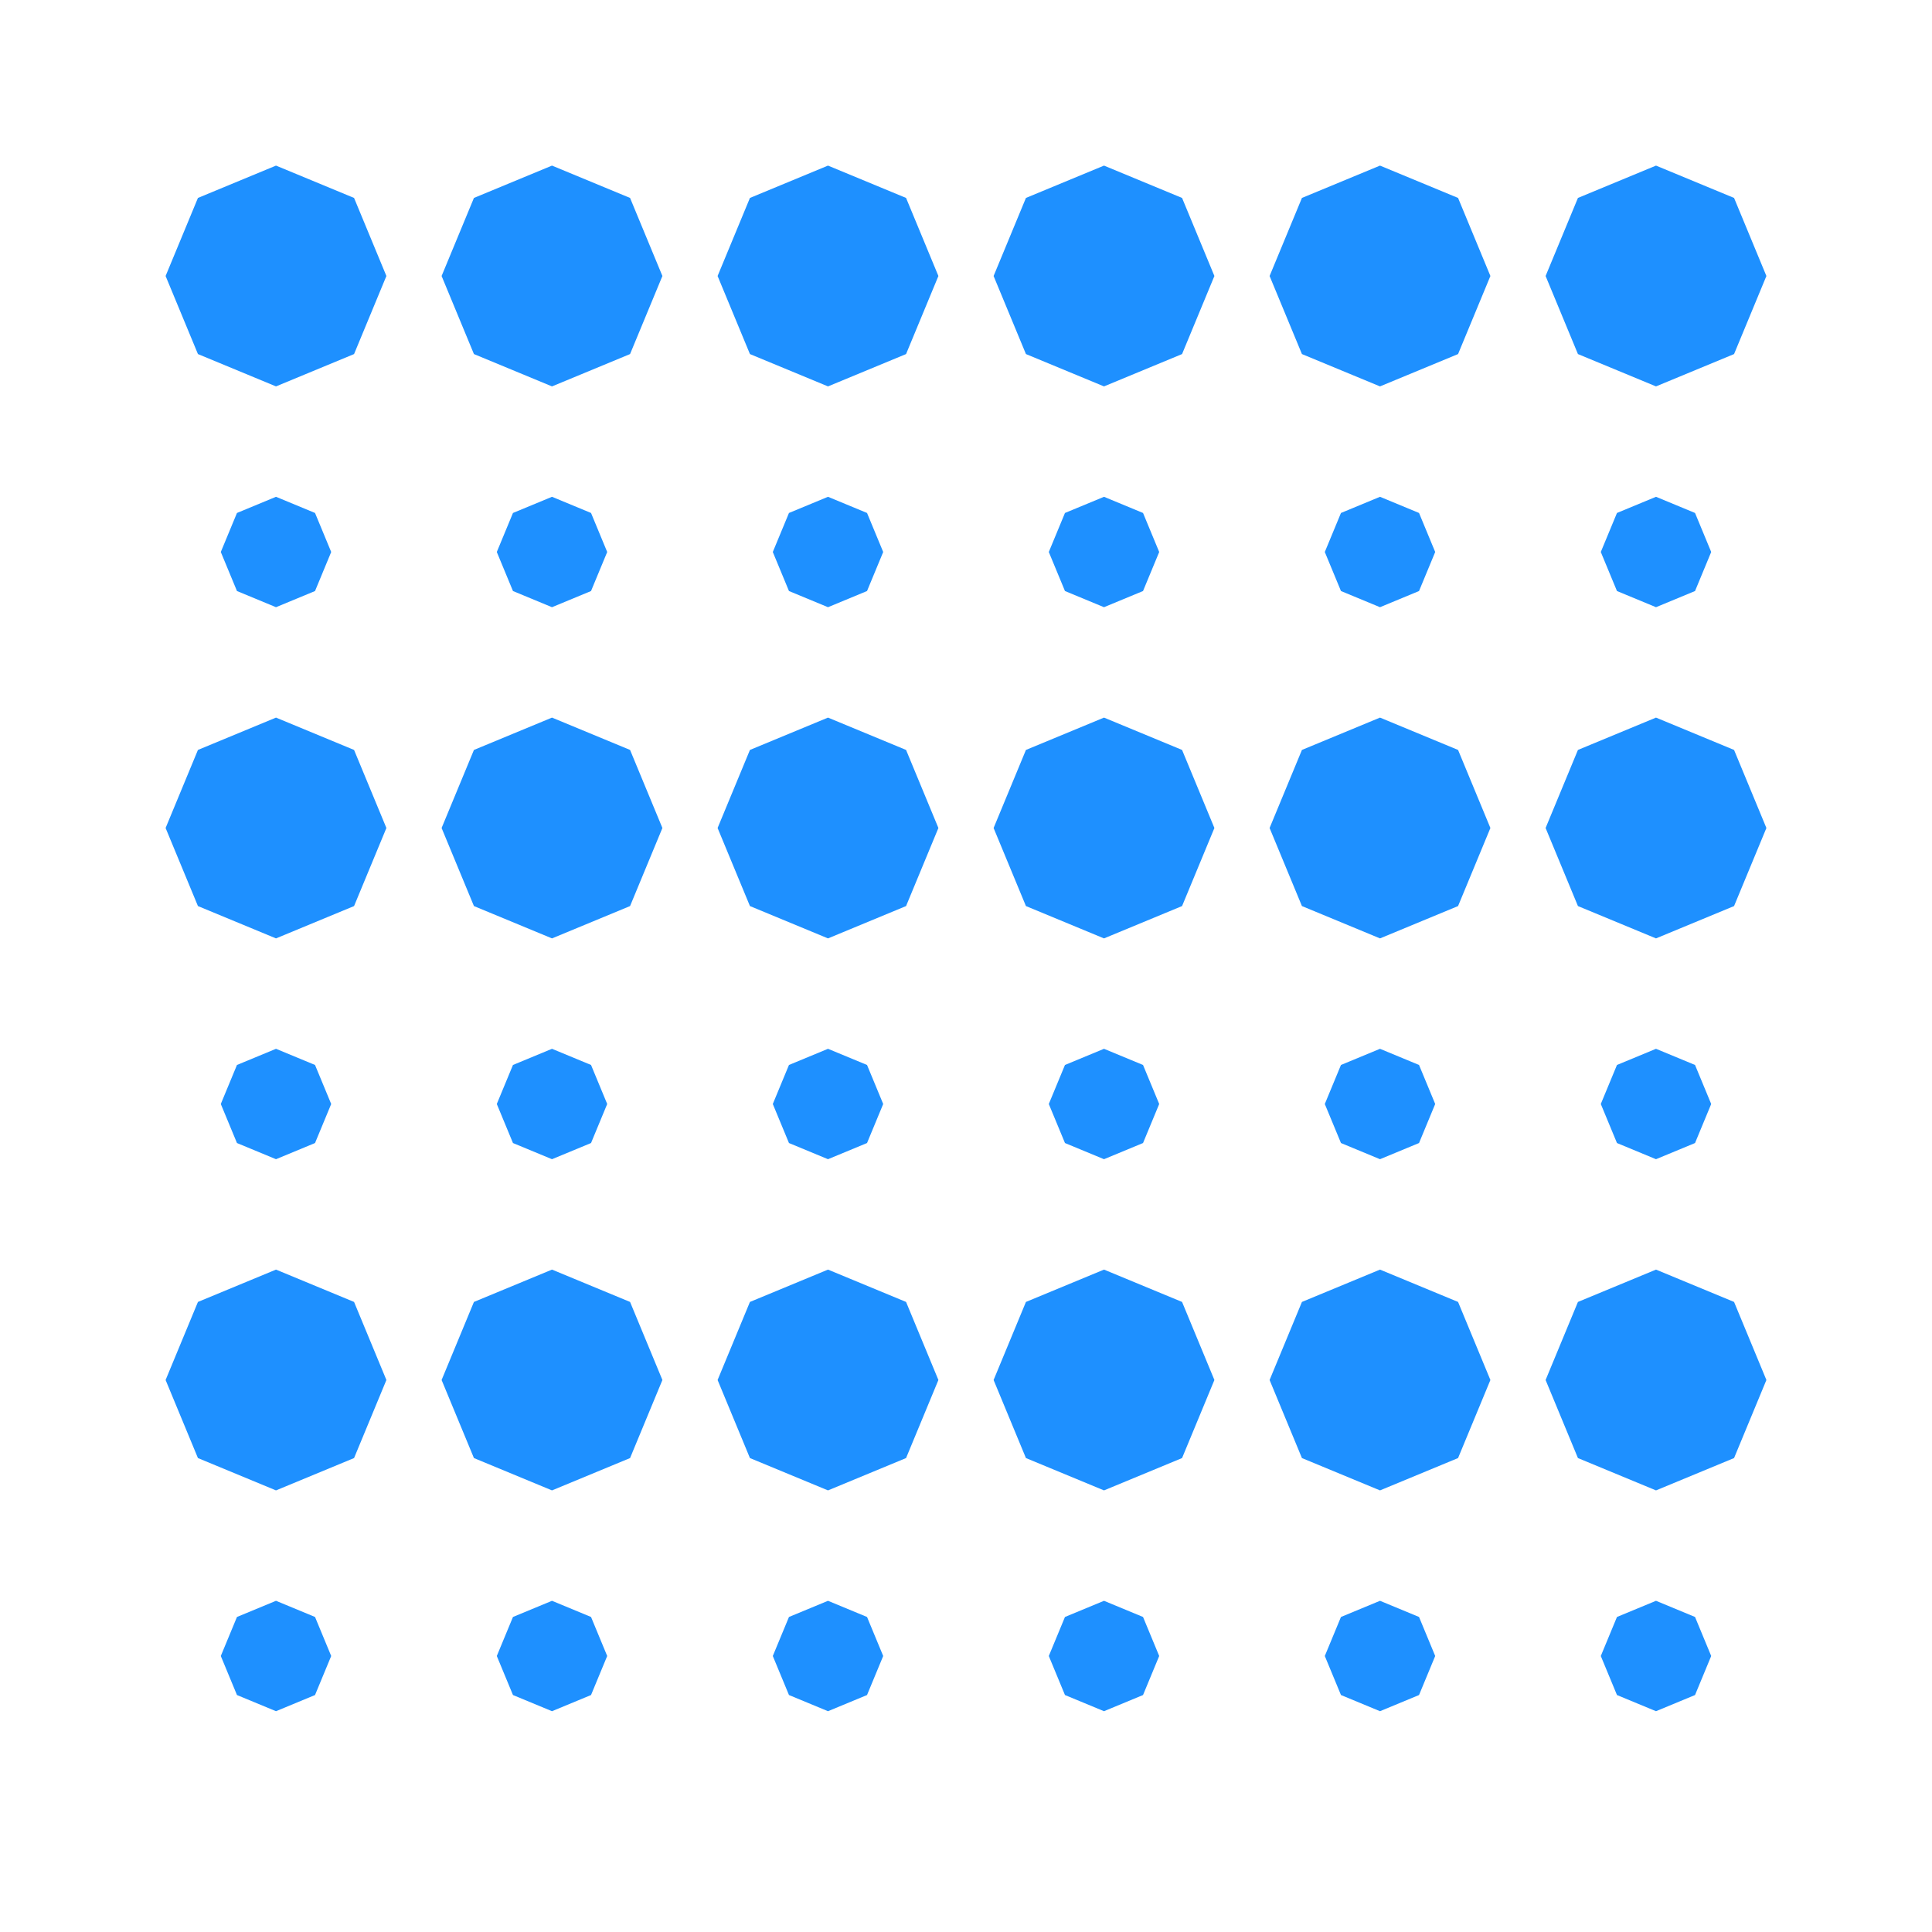 <?xml version="1.0" encoding="utf-8" ?>
<svg baseProfile="tiny" height="350" version="1.2" width="350" xmlns="http://www.w3.org/2000/svg" xmlns:ev="http://www.w3.org/2001/xml-events" xmlns:xlink="http://www.w3.org/1999/xlink">
  <defs/>
  <polygon fill="dodgerblue" points="50.0,30.0 35.858,35.858 30.0,50.0 35.858,64.142 50.0,70.0 64.142,64.142 70.0,50.0 64.142,35.858" stroke-width="0" transform=" rotate(0, 50, 50)"/>
  <polygon fill="dodgerblue" points="100.0,30.0 85.858,35.858 80.0,50.0 85.858,64.142 100.0,70.0 114.142,64.142 120.0,50.0 114.142,35.858" stroke-width="0" transform=" rotate(0, 100, 50)"/>
  <polygon fill="dodgerblue" points="150.0,30.0 135.858,35.858 130.0,50.0 135.858,64.142 150.0,70.0 164.142,64.142 170.0,50.0 164.142,35.858" stroke-width="0" transform=" rotate(0, 150, 50)"/>
  <polygon fill="dodgerblue" points="200.0,30.0 185.858,35.858 180.0,50.0 185.858,64.142 200.0,70.0 214.142,64.142 220.0,50.0 214.142,35.858" stroke-width="0" transform=" rotate(0, 200, 50)"/>
  <polygon fill="dodgerblue" points="250.0,30.0 235.858,35.858 230.0,50.0 235.858,64.142 250.0,70.0 264.142,64.142 270.0,50.0 264.142,35.858" stroke-width="0" transform=" rotate(0, 250, 50)"/>
  <polygon fill="dodgerblue" points="300.0,30.0 285.858,35.858 280.0,50.0 285.858,64.142 300.0,70.0 314.142,64.142 320.0,50.0 314.142,35.858" stroke-width="0" transform=" rotate(0, 300, 50)"/>
  <polygon fill="dodgerblue" points="50.0,90.0 42.929,92.929 40.0,100.0 42.929,107.071 50.0,110.0 57.071,107.071 60.0,100.0 57.071,92.929" stroke-width="0" transform=" rotate(0, 50, 100)"/>
  <polygon fill="dodgerblue" points="100.0,90.0 92.929,92.929 90.0,100.0 92.929,107.071 100.0,110.0 107.071,107.071 110.0,100.0 107.071,92.929" stroke-width="0" transform=" rotate(0, 100, 100)"/>
  <polygon fill="dodgerblue" points="150.0,90.0 142.929,92.929 140.0,100.0 142.929,107.071 150.0,110.0 157.071,107.071 160.0,100.0 157.071,92.929" stroke-width="0" transform=" rotate(0, 150, 100)"/>
  <polygon fill="dodgerblue" points="200.0,90.0 192.929,92.929 190.0,100.0 192.929,107.071 200.0,110.0 207.071,107.071 210.0,100.0 207.071,92.929" stroke-width="0" transform=" rotate(0, 200, 100)"/>
  <polygon fill="dodgerblue" points="250.0,90.0 242.929,92.929 240.0,100.0 242.929,107.071 250.0,110.0 257.071,107.071 260.0,100.0 257.071,92.929" stroke-width="0" transform=" rotate(0, 250, 100)"/>
  <polygon fill="dodgerblue" points="300.0,90.0 292.929,92.929 290.0,100.0 292.929,107.071 300.0,110.0 307.071,107.071 310.0,100.0 307.071,92.929" stroke-width="0" transform=" rotate(0, 300, 100)"/>
  <polygon fill="dodgerblue" points="50.0,130.0 35.858,135.858 30.0,150.0 35.858,164.142 50.0,170.0 64.142,164.142 70.0,150.0 64.142,135.858" stroke-width="0" transform=" rotate(0, 50, 150)"/>
  <polygon fill="dodgerblue" points="100.0,130.0 85.858,135.858 80.0,150.0 85.858,164.142 100.0,170.0 114.142,164.142 120.0,150.0 114.142,135.858" stroke-width="0" transform=" rotate(0, 100, 150)"/>
  <polygon fill="dodgerblue" points="150.0,130.0 135.858,135.858 130.0,150.0 135.858,164.142 150.0,170.0 164.142,164.142 170.0,150.0 164.142,135.858" stroke-width="0" transform=" rotate(0, 150, 150)"/>
  <polygon fill="dodgerblue" points="200.0,130.0 185.858,135.858 180.0,150.0 185.858,164.142 200.0,170.0 214.142,164.142 220.0,150.0 214.142,135.858" stroke-width="0" transform=" rotate(0, 200, 150)"/>
  <polygon fill="dodgerblue" points="250.0,130.0 235.858,135.858 230.0,150.0 235.858,164.142 250.0,170.0 264.142,164.142 270.0,150.0 264.142,135.858" stroke-width="0" transform=" rotate(0, 250, 150)"/>
  <polygon fill="dodgerblue" points="300.0,130.0 285.858,135.858 280.0,150.0 285.858,164.142 300.0,170.0 314.142,164.142 320.0,150.0 314.142,135.858" stroke-width="0" transform=" rotate(0, 300, 150)"/>
  <polygon fill="dodgerblue" points="50.0,190.0 42.929,192.929 40.0,200.0 42.929,207.071 50.0,210.0 57.071,207.071 60.0,200.0 57.071,192.929" stroke-width="0" transform=" rotate(0, 50, 200)"/>
  <polygon fill="dodgerblue" points="100.0,190.0 92.929,192.929 90.0,200.0 92.929,207.071 100.0,210.0 107.071,207.071 110.0,200.0 107.071,192.929" stroke-width="0" transform=" rotate(0, 100, 200)"/>
  <polygon fill="dodgerblue" points="150.0,190.0 142.929,192.929 140.0,200.0 142.929,207.071 150.0,210.0 157.071,207.071 160.0,200.0 157.071,192.929" stroke-width="0" transform=" rotate(0, 150, 200)"/>
  <polygon fill="dodgerblue" points="200.0,190.0 192.929,192.929 190.0,200.0 192.929,207.071 200.0,210.0 207.071,207.071 210.0,200.0 207.071,192.929" stroke-width="0" transform=" rotate(0, 200, 200)"/>
  <polygon fill="dodgerblue" points="250.0,190.0 242.929,192.929 240.0,200.0 242.929,207.071 250.0,210.0 257.071,207.071 260.0,200.0 257.071,192.929" stroke-width="0" transform=" rotate(0, 250, 200)"/>
  <polygon fill="dodgerblue" points="300.0,190.0 292.929,192.929 290.0,200.0 292.929,207.071 300.0,210.0 307.071,207.071 310.0,200.0 307.071,192.929" stroke-width="0" transform=" rotate(0, 300, 200)"/>
  <polygon fill="dodgerblue" points="50.0,230.0 35.858,235.858 30.0,250.0 35.858,264.142 50.0,270.0 64.142,264.142 70.0,250.0 64.142,235.858" stroke-width="0" transform=" rotate(0, 50, 250)"/>
  <polygon fill="dodgerblue" points="100.0,230.0 85.858,235.858 80.0,250.0 85.858,264.142 100.0,270.0 114.142,264.142 120.0,250.0 114.142,235.858" stroke-width="0" transform=" rotate(0, 100, 250)"/>
  <polygon fill="dodgerblue" points="150.0,230.0 135.858,235.858 130.0,250.0 135.858,264.142 150.0,270.0 164.142,264.142 170.0,250.0 164.142,235.858" stroke-width="0" transform=" rotate(0, 150, 250)"/>
  <polygon fill="dodgerblue" points="200.0,230.0 185.858,235.858 180.0,250.0 185.858,264.142 200.0,270.0 214.142,264.142 220.0,250.0 214.142,235.858" stroke-width="0" transform=" rotate(0, 200, 250)"/>
  <polygon fill="dodgerblue" points="250.0,230.0 235.858,235.858 230.0,250.0 235.858,264.142 250.0,270.0 264.142,264.142 270.0,250.0 264.142,235.858" stroke-width="0" transform=" rotate(0, 250, 250)"/>
  <polygon fill="dodgerblue" points="300.0,230.0 285.858,235.858 280.0,250.0 285.858,264.142 300.0,270.0 314.142,264.142 320.0,250.0 314.142,235.858" stroke-width="0" transform=" rotate(0, 300, 250)"/>
  <polygon fill="dodgerblue" points="50.0,290.0 42.929,292.929 40.0,300.0 42.929,307.071 50.0,310.0 57.071,307.071 60.0,300.0 57.071,292.929" stroke-width="0" transform=" rotate(0, 50, 300)"/>
  <polygon fill="dodgerblue" points="100.0,290.0 92.929,292.929 90.0,300.0 92.929,307.071 100.0,310.0 107.071,307.071 110.0,300.0 107.071,292.929" stroke-width="0" transform=" rotate(0, 100, 300)"/>
  <polygon fill="dodgerblue" points="150.0,290.0 142.929,292.929 140.0,300.0 142.929,307.071 150.0,310.0 157.071,307.071 160.0,300.0 157.071,292.929" stroke-width="0" transform=" rotate(0, 150, 300)"/>
  <polygon fill="dodgerblue" points="200.0,290.0 192.929,292.929 190.0,300.0 192.929,307.071 200.0,310.0 207.071,307.071 210.0,300.0 207.071,292.929" stroke-width="0" transform=" rotate(0, 200, 300)"/>
  <polygon fill="dodgerblue" points="250.0,290.0 242.929,292.929 240.0,300.0 242.929,307.071 250.0,310.0 257.071,307.071 260.0,300.0 257.071,292.929" stroke-width="0" transform=" rotate(0, 250, 300)"/>
  <polygon fill="dodgerblue" points="300.0,290.0 292.929,292.929 290.0,300.0 292.929,307.071 300.0,310.0 307.071,307.071 310.0,300.0 307.071,292.929" stroke-width="0" transform=" rotate(0, 300, 300)"/>
</svg>
